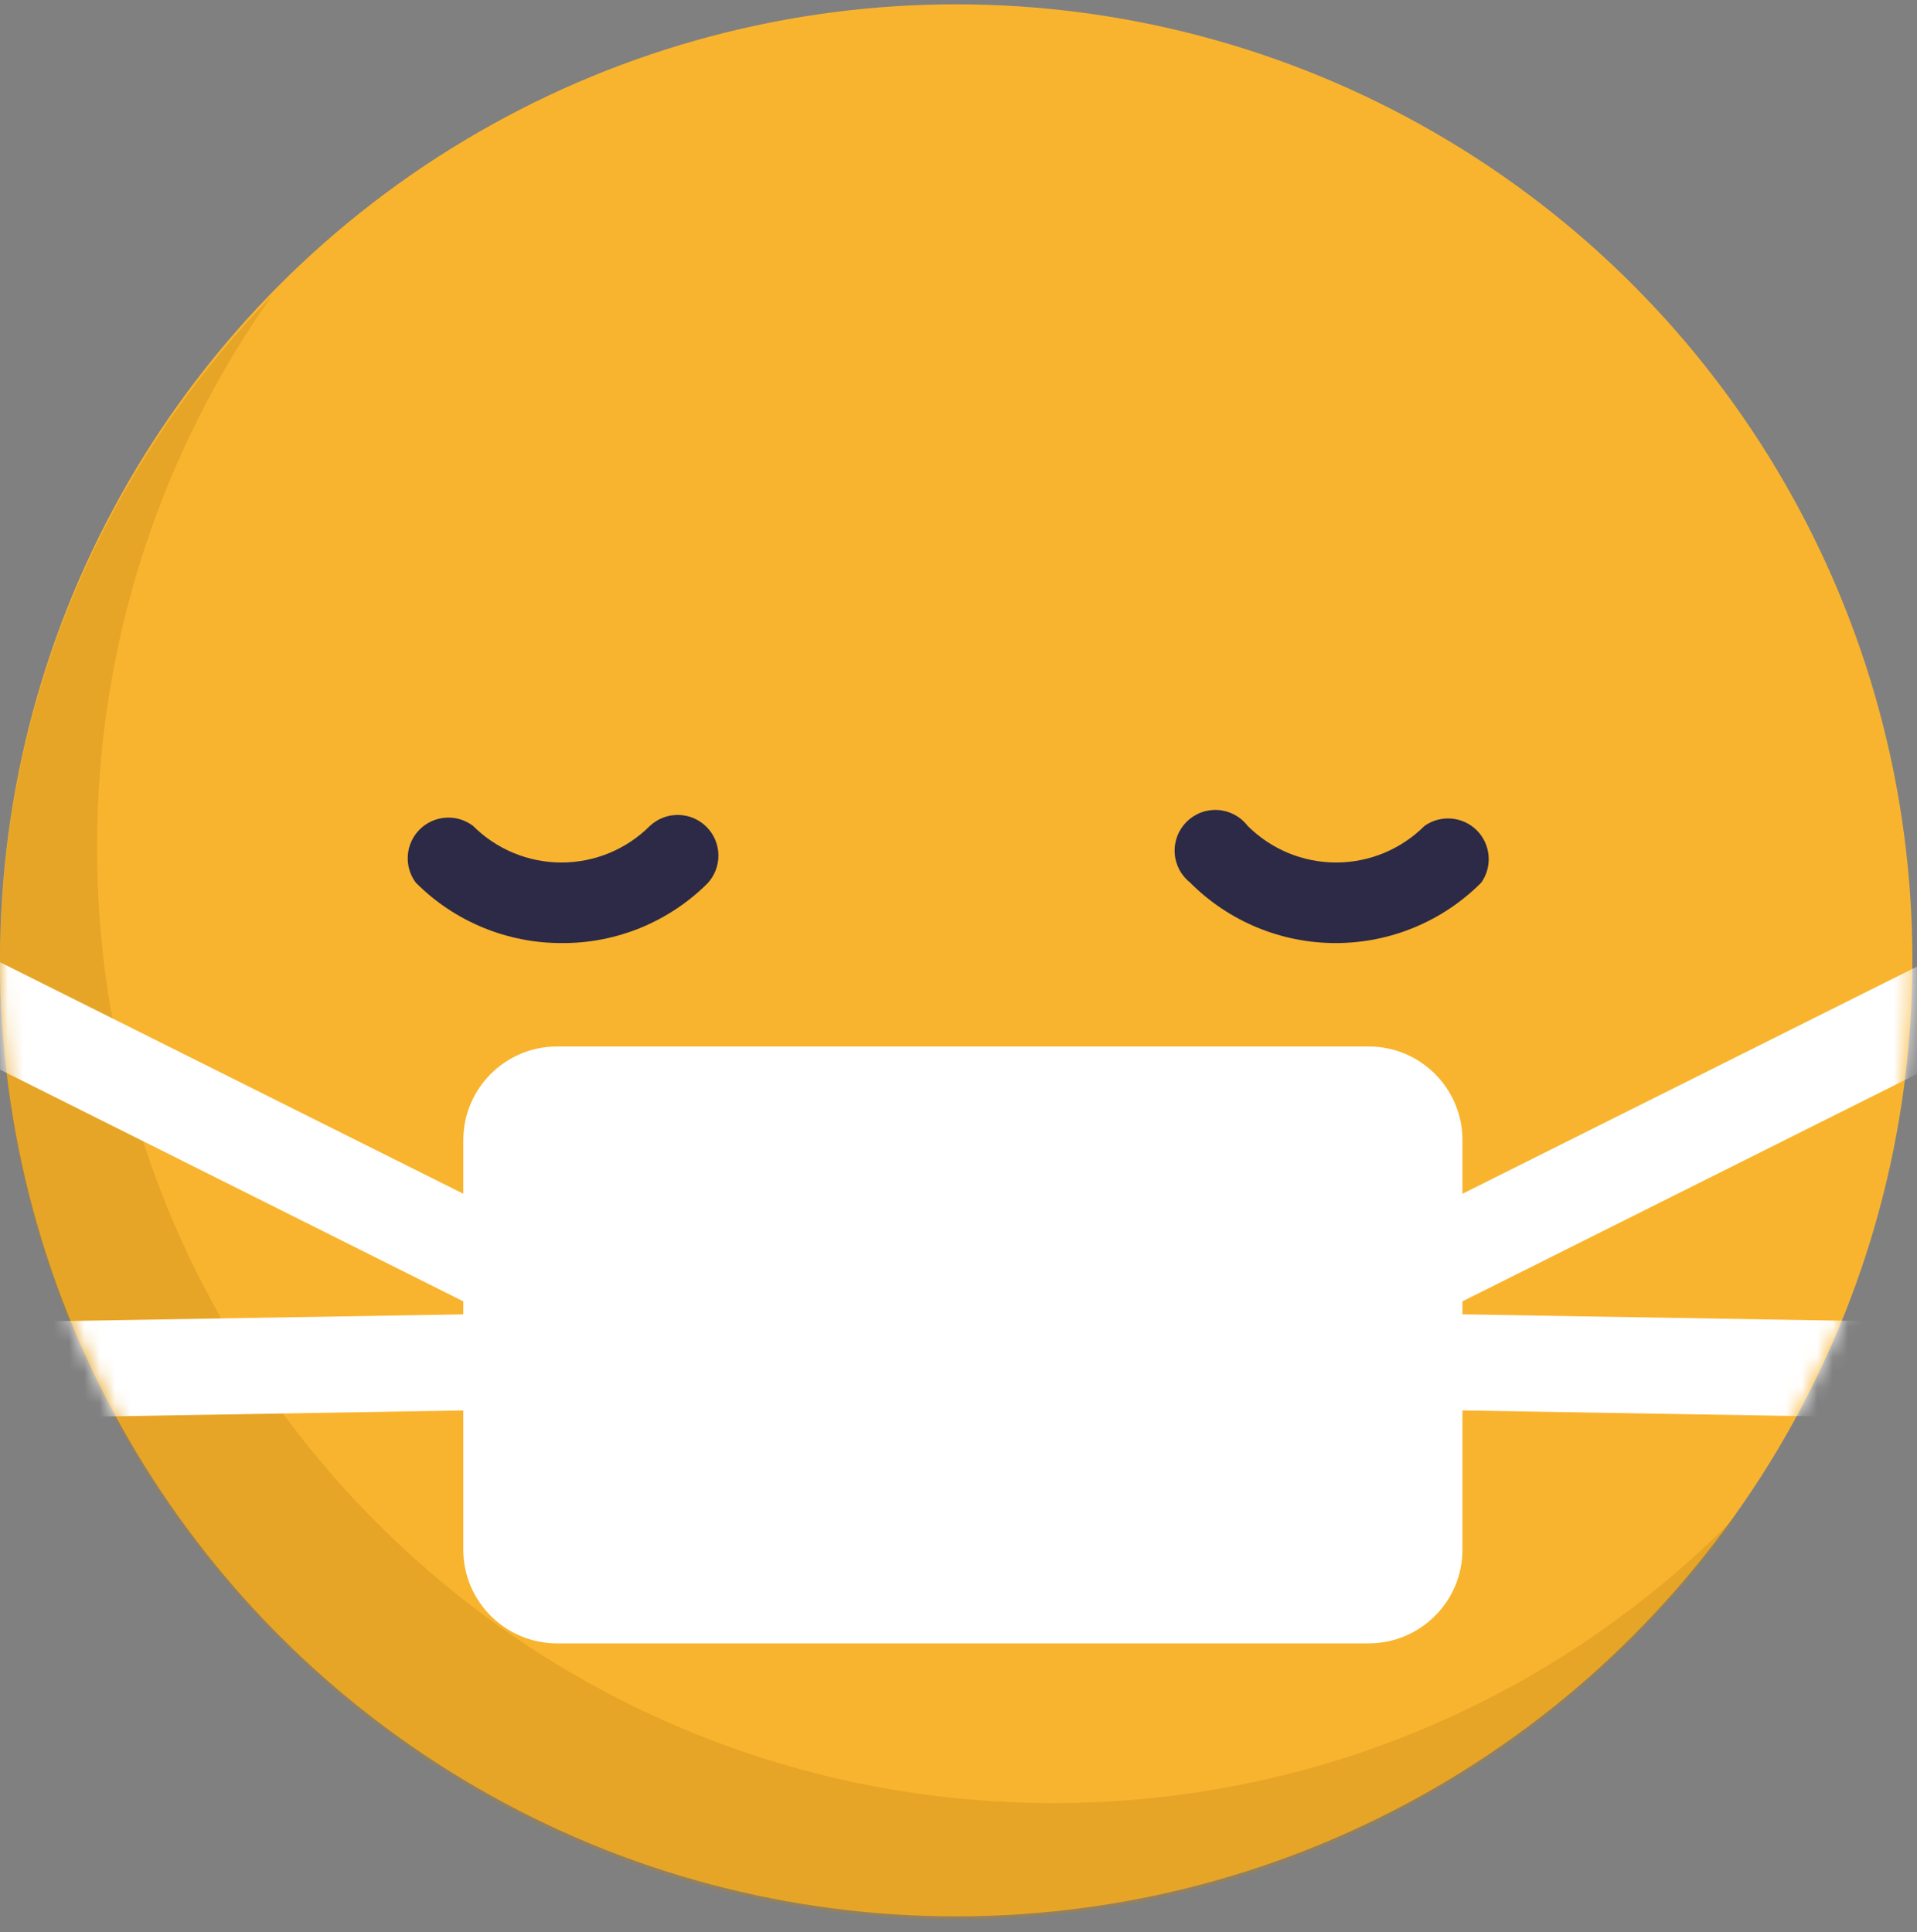 <svg width="125" height="126" viewBox="0 0 125 126" fill="none" xmlns="http://www.w3.org/2000/svg">
<rect x="0" y="0" width="125" height="126" fill="#808080" stroke="none"/>
<circle cx="62.35" cy="62.632" r="62.35" fill="#F9B42F"/>
<path opacity="0.3" fill-rule="evenodd" clip-rule="evenodd" d="M113.285 98.803C101.964 110.394 86.162 117.59 68.679 117.59C34.244 117.59 6.329 89.675 6.329 55.24C6.329 41.845 10.553 29.436 17.743 19.273C6.765 30.512 0 45.884 0 62.836C0 97.27 27.915 125.185 62.35 125.185C83.389 125.185 101.994 114.765 113.285 98.803Z" fill="#BC8417"/>
<path d="M36.612 61.505C34.846 61.507 33.097 61.16 31.466 60.482C29.834 59.805 28.354 58.811 27.108 57.559C26.727 57.046 26.544 56.412 26.593 55.775C26.641 55.138 26.917 54.54 27.371 54.09C27.826 53.64 28.427 53.369 29.064 53.327C29.702 53.285 30.333 53.474 30.843 53.86C31.6 54.618 32.5 55.219 33.49 55.629C34.48 56.039 35.541 56.25 36.612 56.25C37.684 56.25 38.745 56.039 39.734 55.629C40.724 55.219 41.624 54.618 42.381 53.86C42.885 53.391 43.55 53.136 44.238 53.148C44.926 53.16 45.582 53.439 46.068 53.925C46.555 54.411 46.833 55.068 46.845 55.755C46.857 56.443 46.602 57.109 46.133 57.612C44.883 58.858 43.397 59.844 41.763 60.513C40.129 61.181 38.378 61.519 36.612 61.505Z" fill="#2C2A46"/>
<path d="M87.122 61.505C85.353 61.509 83.6 61.163 81.966 60.485C80.332 59.808 78.848 58.813 77.601 57.559C77.306 57.325 77.063 57.032 76.89 56.698C76.717 56.364 76.616 55.997 76.596 55.621C76.575 55.245 76.635 54.869 76.77 54.518C76.906 54.167 77.115 53.849 77.383 53.585C77.651 53.321 77.972 53.117 78.325 52.986C78.678 52.855 79.054 52.801 79.43 52.827C79.805 52.853 80.171 52.959 80.502 53.137C80.834 53.315 81.124 53.561 81.353 53.86C82.11 54.617 83.01 55.218 84 55.629C84.99 56.039 86.051 56.25 87.122 56.25C88.194 56.25 89.255 56.039 90.245 55.629C91.234 55.218 92.134 54.617 92.891 53.86C93.403 53.5 94.025 53.332 94.648 53.386C95.27 53.439 95.855 53.711 96.297 54.153C96.739 54.596 97.011 55.179 97.064 55.802C97.118 56.425 96.95 57.047 96.59 57.559C95.349 58.807 93.874 59.798 92.249 60.475C90.625 61.152 88.882 61.502 87.122 61.505Z" fill="#2C2A46"/>
<mask id="mask0" mask-type="alpha" maskUnits="userSpaceOnUse" x="0" y="0" width="125" height="125">
<circle cx="62.35" cy="62.632" r="62.35" fill="#F9B42F"/>
</mask>
<g mask="url(#mask0)">
<path d="M89.245 68.249H36.325C32.948 68.249 30.21 70.986 30.21 74.364V101.061C30.21 104.438 32.948 107.176 36.325 107.176H89.245C92.623 107.176 95.361 104.438 95.361 101.061V74.364C95.361 70.986 92.623 68.249 89.245 68.249Z" fill="white"/>
<path d="M93.718 85.691L127.433 68.826V68.441C127.427 66.289 127.308 64.139 127.078 62L68.013 91.525L123.509 92.458C124.27 90.414 124.927 88.334 125.479 86.224L93.718 85.691Z" fill="white"/>
<path d="M-1.507 62C-1.738 64.139 -1.856 66.289 -1.862 68.441L-1.862 68.826L31.853 85.691L0.048 86.224C0.601 88.339 1.273 90.42 2.062 92.458L57.558 91.525L-1.507 62Z" fill="white"/>
</g>
</svg>
